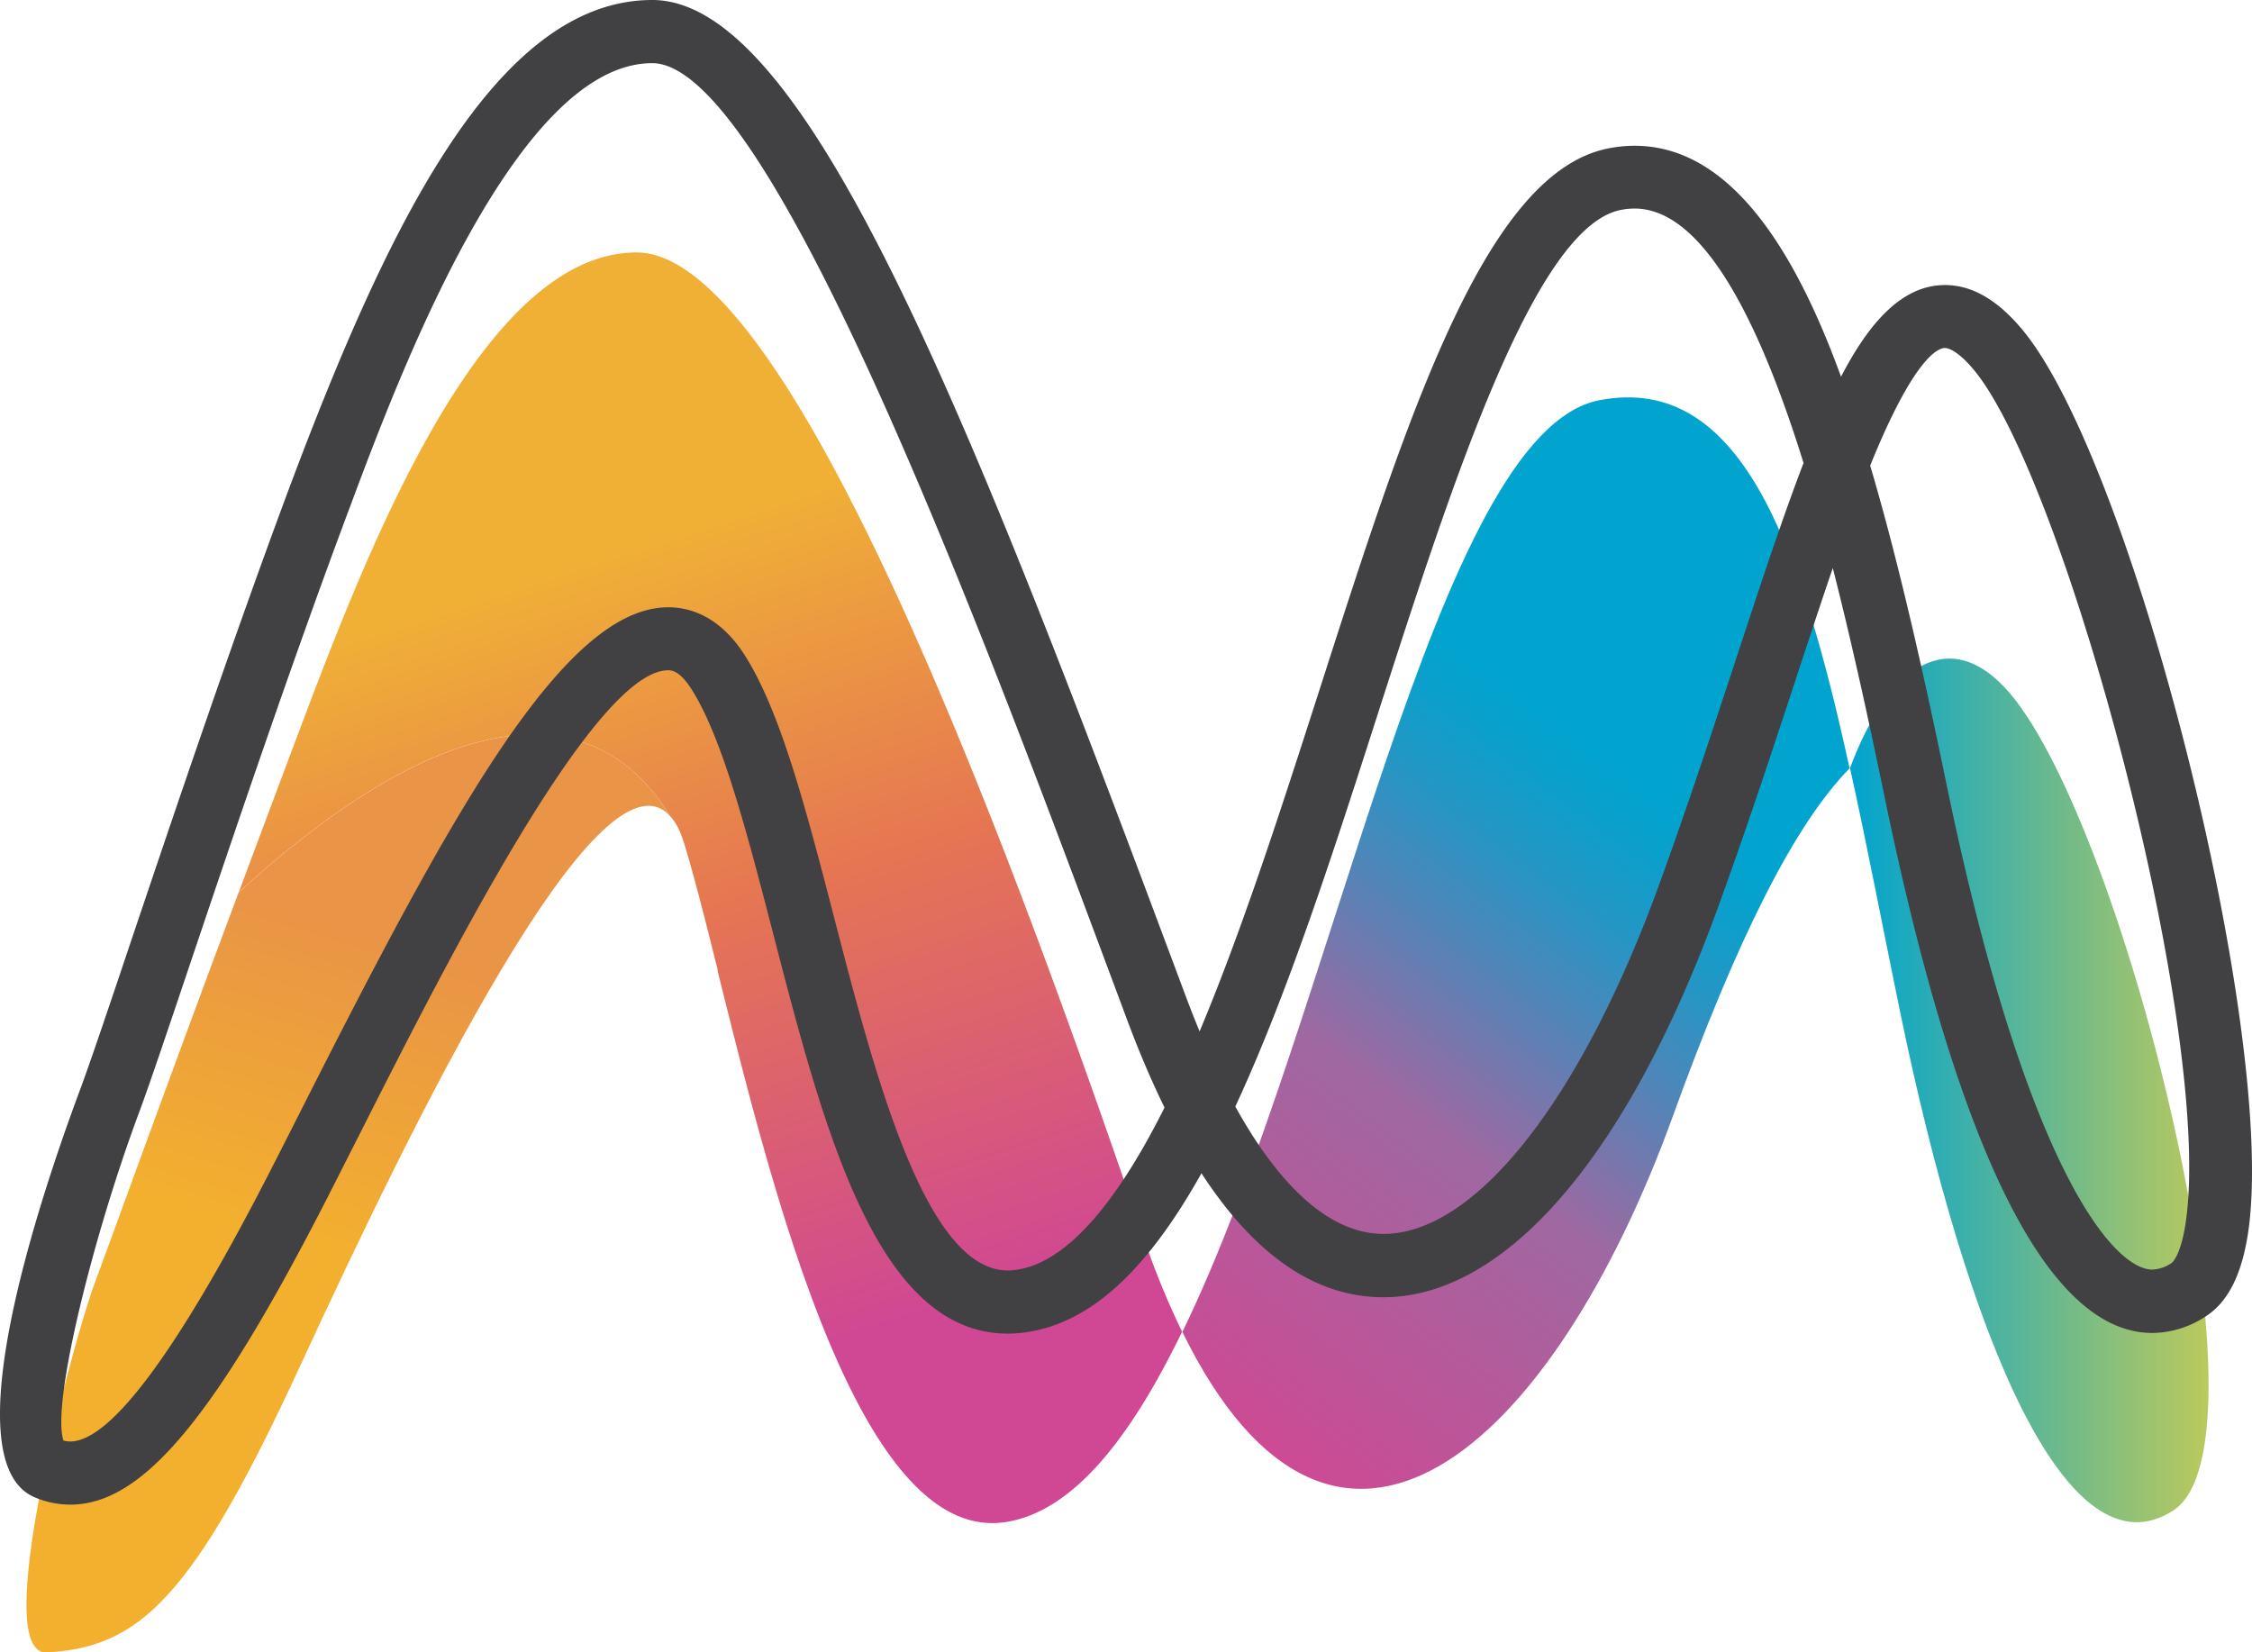 <svg xmlns="http://www.w3.org/2000/svg" xmlns:xlink="http://www.w3.org/1999/xlink" viewBox="0 0 410.32 301.09"><defs><style>.cls-1{fill:url(#linear-gradient);}.cls-2{fill:url(#linear-gradient-2);}.cls-3{fill:url(#linear-gradient-3);}.cls-4{fill:url(#linear-gradient-4);}.cls-5{fill:#414042;}</style><linearGradient id="linear-gradient" x1="49.35" y1="255.97" x2="75.39" y2="172.63" gradientUnits="userSpaceOnUse"><stop offset="0.34" stop-color="#f3b02e"/><stop offset="1" stop-color="#e99446"/></linearGradient><linearGradient id="linear-gradient-2" x1="97.85" y1="104.78" x2="143.88" y2="247.17" gradientUnits="userSpaceOnUse"><stop offset="0" stop-color="#f0b036"/><stop offset="0.46" stop-color="#e57553"/><stop offset="1" stop-color="#d04893"/></linearGradient><linearGradient id="linear-gradient-3" x1="211.63" y1="256.49" x2="297.93" y2="141.43" gradientUnits="userSpaceOnUse"><stop offset="0" stop-color="#d04893"/><stop offset="0.49" stop-color="#9f68a1"/><stop offset="0.54" stop-color="#8d6fa6"/><stop offset="0.7" stop-color="#5185b8"/><stop offset="0.83" stop-color="#2596c4"/><stop offset="0.94" stop-color="#0aa0cc"/><stop offset="1" stop-color="#00a4cf"/></linearGradient><linearGradient id="linear-gradient-4" x1="337.04" y1="198.68" x2="402.39" y2="198.68" gradientUnits="userSpaceOnUse"><stop offset="0" stop-color="#00a4cf"/><stop offset="1" stop-color="#bbc95c"/></linearGradient></defs><g id="Layer_4_copy" data-name="Layer 4 copy"><path class="cls-1" d="M43.49,162.58c-13.66,36.49-23.34,63.5-26.3,71.4-3.8,10.21-19.42,67.75-8.63,67.11,16.72-.95,26.5-9.58,46.17-52.3C75.43,203.92,109.15,134.88,122,148.6,114.72,136.34,93.7,117,43.49,162.58Z"/><path class="cls-2" d="M208,224.39C180.2,142.89,142.8,46,116,46c-12,0-22.67,9.75-32,23.7-11.56,17.29-21,41-28.42,60.67-4,10.57-8.06,21.48-12.06,32.17C93.7,117,114.72,136.34,122,148.6a10,10,0,0,1,1.82,2.81c.26.61.51,1.27.75,2,.83,2.68,1.72,5.87,2.67,9.47,1.1,4.11,2.25,8.77,3.51,13.77,0,.06,0,.12,0,.21a.09.09,0,0,1,0,.06c10.1,40.56,25.8,104.13,52.24,100.45,12.45-1.76,23-15.34,32.39-34.72A147.72,147.72,0,0,1,208,224.39Z"/><path class="cls-3" d="M337,140c-10.13,10.32-20.6,31.33-32.19,63.35-21.91,60.55-61.53,96.16-89.38,39.35,27.67-56.93,45.94-164.06,76-169.78C317.07,68,328,98.84,337,140Z"/><path class="cls-4" d="M396,275.21c-19.2,12.46-37.41-30.69-49.85-91.1-3.14-15.24-6-30.29-9.07-44.16,7-18.82,18.3-26.43,29.19-13.55C387.32,151.32,415.13,262.73,396,275.21Z"/><path class="cls-5" d="M12.79,274.16a16.63,16.63,0,0,1-6.45-1.33c-15.18-6.35.7-54,8.24-74.25,1.73-4.63,5-14.29,9.1-26.52C31.59,148.58,42.42,116.42,53,88.12,70.23,42.35,90.09,0,118.84,0,146,0,174.33,70,211.36,169l4.92,13.14q1.13,3,2.29,5.79c7.78-18.53,14.93-40.75,21.88-62.35C256.74,74.9,270.81,31.17,293.25,27a24.82,24.82,0,0,1,4.58-.44c18.37,0,30,21.17,37.61,42.08,5-9.63,11-16.7,18.92-16.7,4.87,0,9.43,2.59,13.94,7.92,20.36,24.08,46.62,128.68,41.33,164.61-1.14,7.7-3.64,12.71-7.66,15.33a17.9,17.9,0,0,1-9.81,3.08h0c-19,0-35.42-32.92-48.82-97.84-2.56-12.38-5.75-27.25-9.4-41.53-2.15,6.27-4.39,13.09-6.8,20.42-4.12,12.54-8.8,26.74-14,41.09-16.43,45.35-38.7,71.35-61.1,71.35-12.27,0-23.38-7.58-33.13-22.59-10.14,18.11-20.5,27.41-32.16,29a23.82,23.82,0,0,1-3.11.22h0c-23.88,0-33.48-37-42.76-72.86-4.76-18.38-9.26-35.74-14.91-44.6-2.17-3.41-3.71-3.41-4.22-3.41-13.46,0-40.16,52.76-56.1,84.28-2,3.93-3.93,7.76-5.81,11.45C39.15,258.38,26,274.16,12.79,274.16Zm-1.22-11.67a4.76,4.76,0,0,0,1.22.16c7.47,0,19.86-16.83,36.81-50,1.87-3.67,3.81-7.49,5.79-11.41,26.84-53,47.31-90.59,66.37-90.59,3.81,0,9.33,1.52,13.93,8.73C142.31,129.75,147,148,152,167.25c7.41,28.62,16.64,64.24,31.62,64.24a11.19,11.19,0,0,0,1.51-.11c8.74-1.22,17.83-11.16,27.05-29.57-2.32-4.74-4.57-10-6.7-15.68L200.58,173C178,112.59,140.14,11.51,118.84,11.51c-24.74,0-46,56.52-55,80.65-10.56,28.12-21.36,60.17-29.24,83.57-4.15,12.33-7.43,22.07-9.22,26.87C17.05,224.89,9.3,255.8,11.57,262.49ZM340.75,84.84c5.57,18.79,10.32,40.69,13.86,57.83,14.44,70,30.4,88.66,37.55,88.66a6.5,6.5,0,0,0,3.53-1.22s1.63-1.13,2.55-7.36c5.13-34.77-22-135.73-38.72-155.5-3-3.56-4.71-3.84-5.16-3.84C353.18,63.41,348.77,65,340.75,84.84ZM225.08,201.62c6.13,11.12,15.45,23.21,27,23.21,16.76,0,36-24.44,50.27-63.77,5.15-14.18,9.79-28.31,13.89-40.77,4.53-13.77,8.47-25.76,12.37-35.93C319.05,53.61,308.71,38,297.83,38a13,13,0,0,0-2.45.24c-15.71,2.95-30.73,49.61-44,90.78C243.19,154.56,234.71,180.91,225.08,201.62Z"/></g></svg>